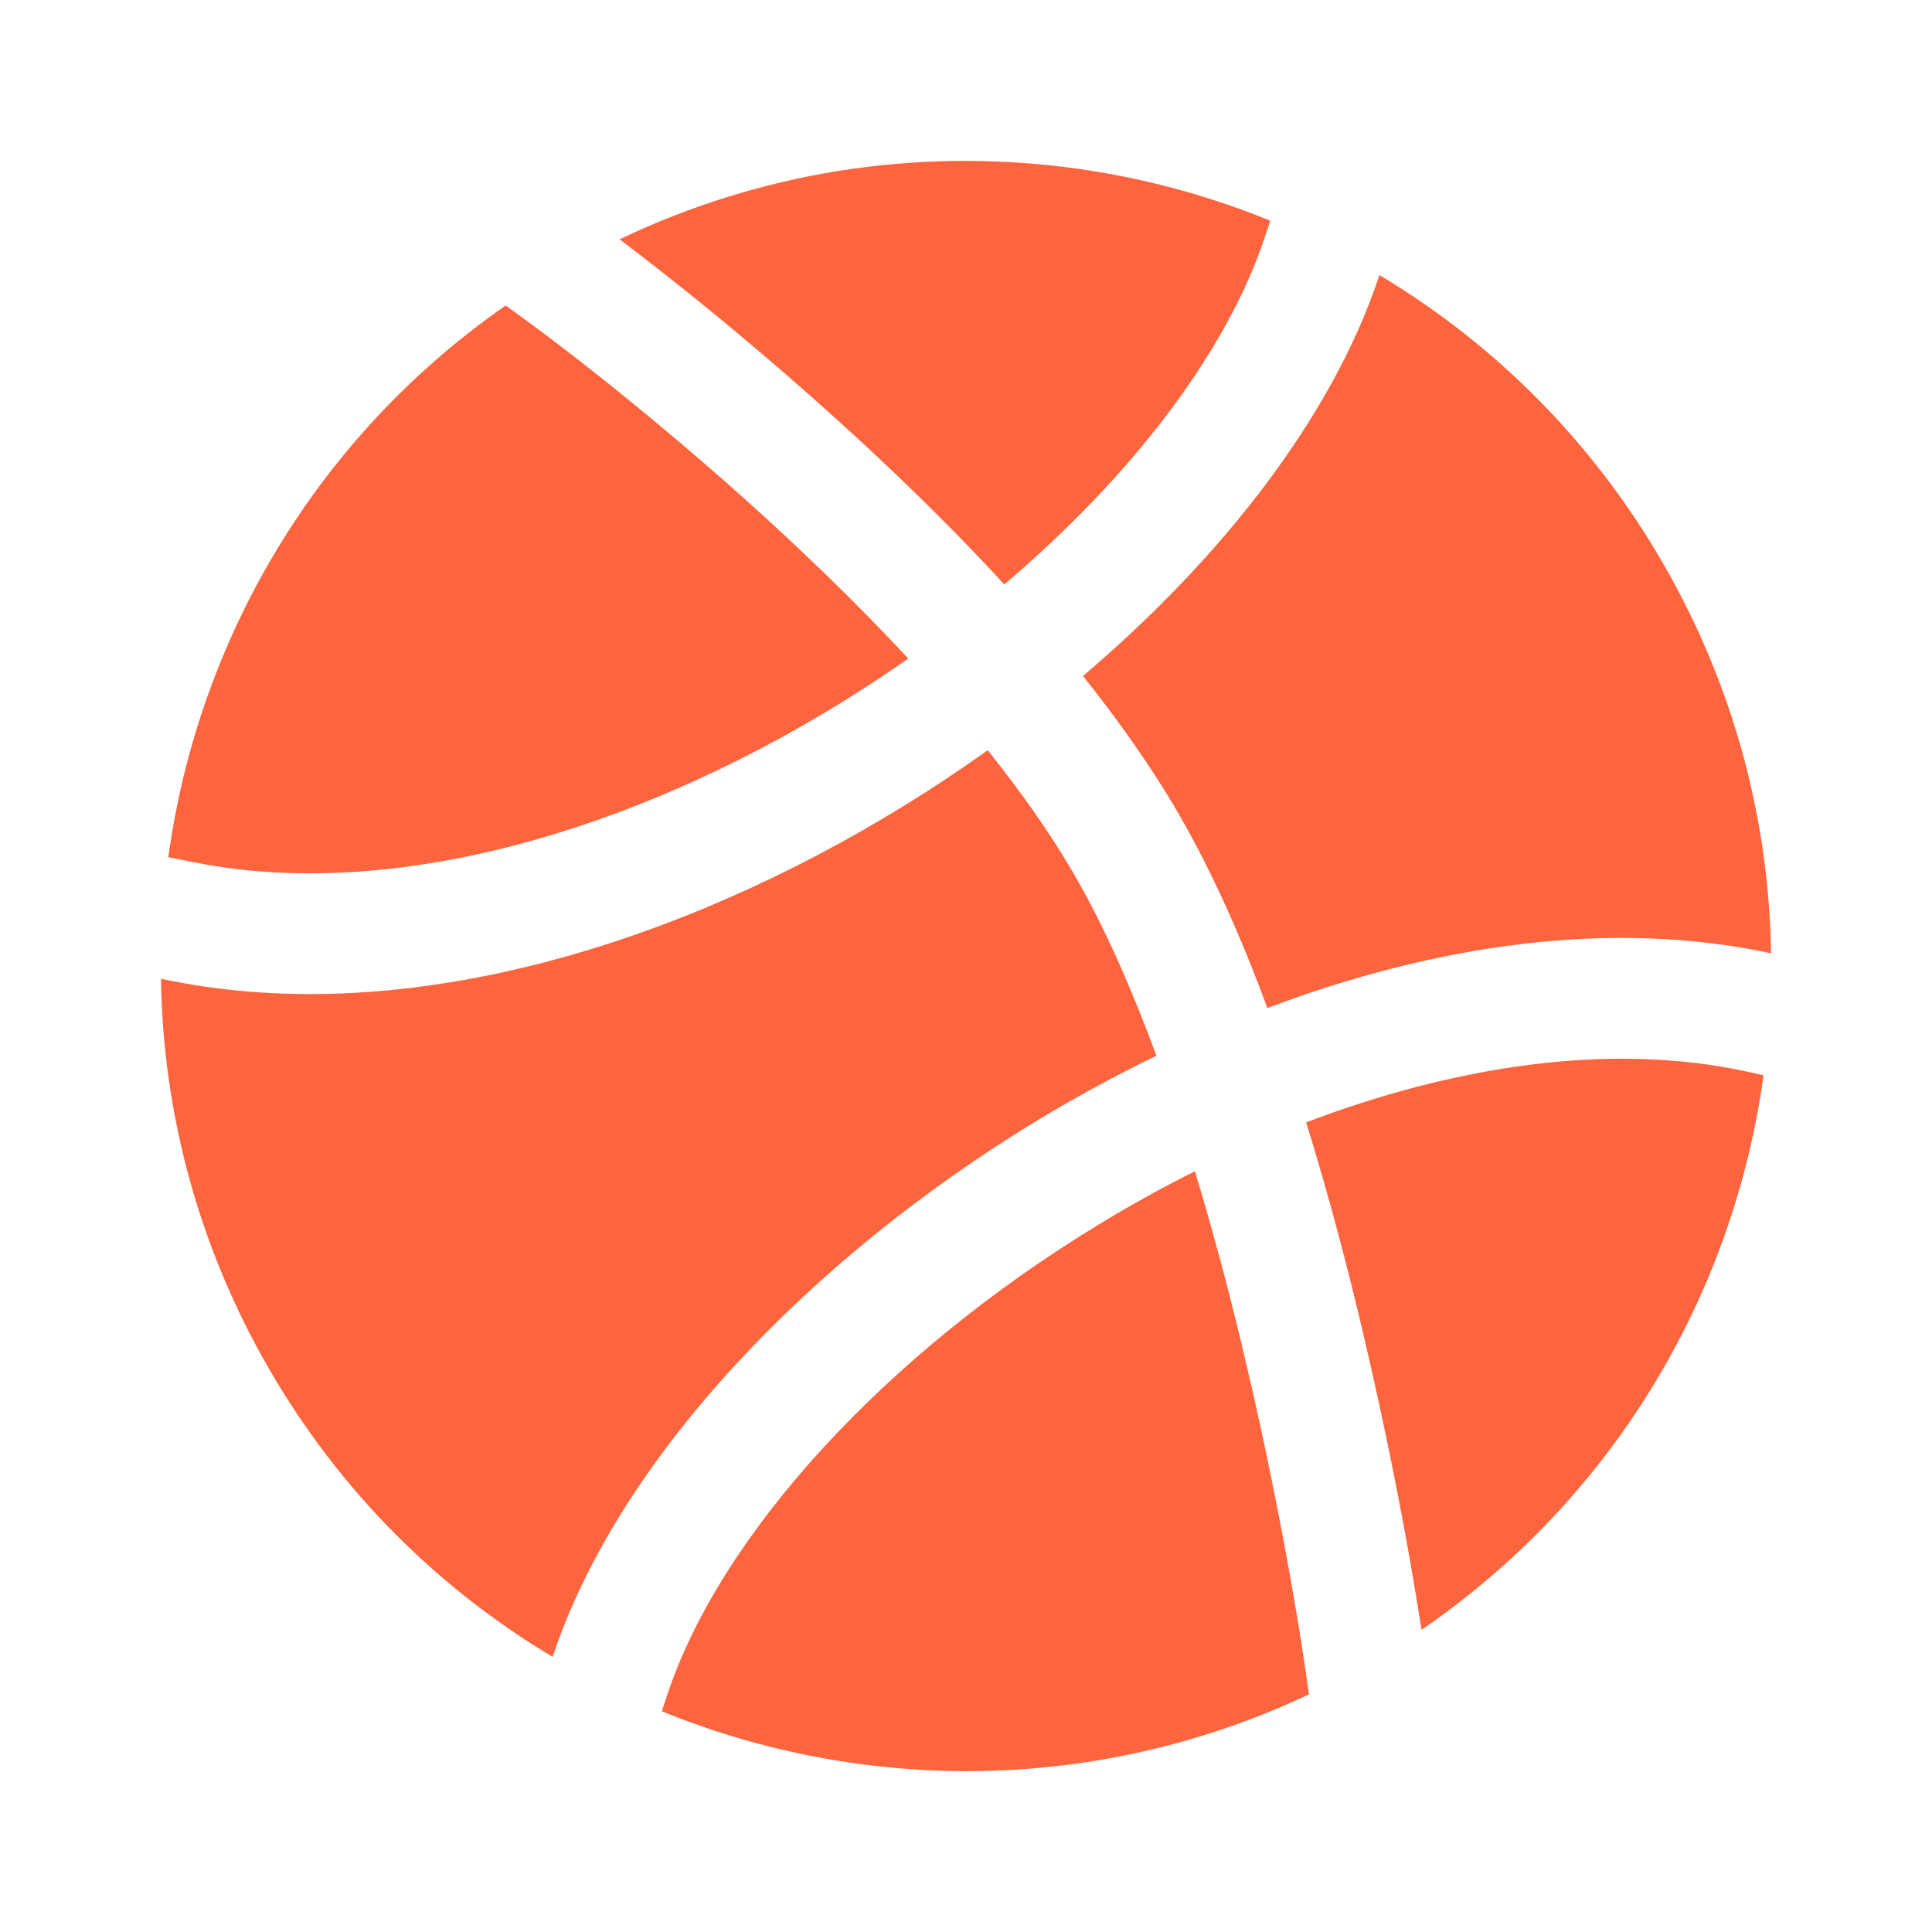<svg width="16" height="16" viewBox="0 0 16 16" fill="none" xmlns="http://www.w3.org/2000/svg">
<path fill-rule="evenodd" clip-rule="evenodd" d="M4.577 13.722C3.633 13.158 2.815 12.353 2.226 11.333C1.638 10.314 1.349 9.204 1.333 8.106L1.429 8.125C3.395 8.512 5.632 7.812 7.47 6.683C7.712 6.535 7.949 6.378 8.18 6.213C8.455 6.557 8.702 6.906 8.901 7.25C9.15 7.682 9.375 8.195 9.577 8.743C9.232 8.91 8.895 9.094 8.571 9.291C6.71 10.424 5.122 12.076 4.577 13.721L4.577 13.722ZM10.84 14.032C9.103 14.852 7.161 14.857 5.481 14.172L5.526 14.036C5.969 12.701 7.339 11.212 9.091 10.146C9.354 9.985 9.623 9.836 9.896 9.7C10.064 10.254 10.21 10.815 10.332 11.342C10.492 12.026 10.61 12.638 10.689 13.08C10.728 13.301 10.757 13.478 10.777 13.6C10.786 13.661 10.793 13.708 10.798 13.74L10.803 13.775L10.805 13.784L10.805 13.786L10.84 14.032Z" fill="#FE643D"/>
<path d="M10.817 9.295C12.076 8.816 13.358 8.632 14.469 8.875L14.605 8.905C14.524 9.495 14.364 10.071 14.131 10.619C13.648 11.752 12.849 12.76 11.773 13.497L11.764 13.444C11.744 13.316 11.714 13.133 11.674 12.905C11.593 12.45 11.471 11.82 11.306 11.115C11.174 10.546 11.011 9.92 10.817 9.295Z" fill="#FE643D"/>
<path d="M8.969 5.598C10.121 4.619 11.027 3.458 11.417 2.299L11.424 2.278C12.367 2.842 13.185 3.647 13.773 4.666C14.362 5.686 14.651 6.796 14.667 7.895C13.336 7.607 11.876 7.827 10.496 8.348C10.283 7.772 10.04 7.223 9.767 6.75C9.543 6.362 9.269 5.975 8.969 5.598Z" fill="#FE643D"/>
<path d="M5.546 2.303C5.378 2.17 5.241 2.065 5.146 1.993L5.131 1.982C6.306 1.42 7.576 1.233 8.797 1.381C9.389 1.452 9.969 1.603 10.52 1.828L10.469 1.98C10.151 2.925 9.369 3.947 8.317 4.84C7.83 4.31 7.316 3.819 6.848 3.4C6.343 2.947 5.882 2.568 5.546 2.303Z" fill="#FE643D"/>
<path d="M6.947 5.831C5.223 6.89 3.247 7.464 1.622 7.144L1.394 7.099C1.64 5.303 2.613 3.625 4.188 2.53L4.406 2.689L4.408 2.69L4.414 2.695L4.44 2.714C4.463 2.731 4.498 2.757 4.543 2.791C4.633 2.859 4.764 2.959 4.926 3.087C5.249 3.343 5.695 3.708 6.181 4.144C6.62 4.539 7.086 4.984 7.522 5.454C7.336 5.584 7.144 5.71 6.947 5.831Z" fill="#FE643D"/>
</svg>
